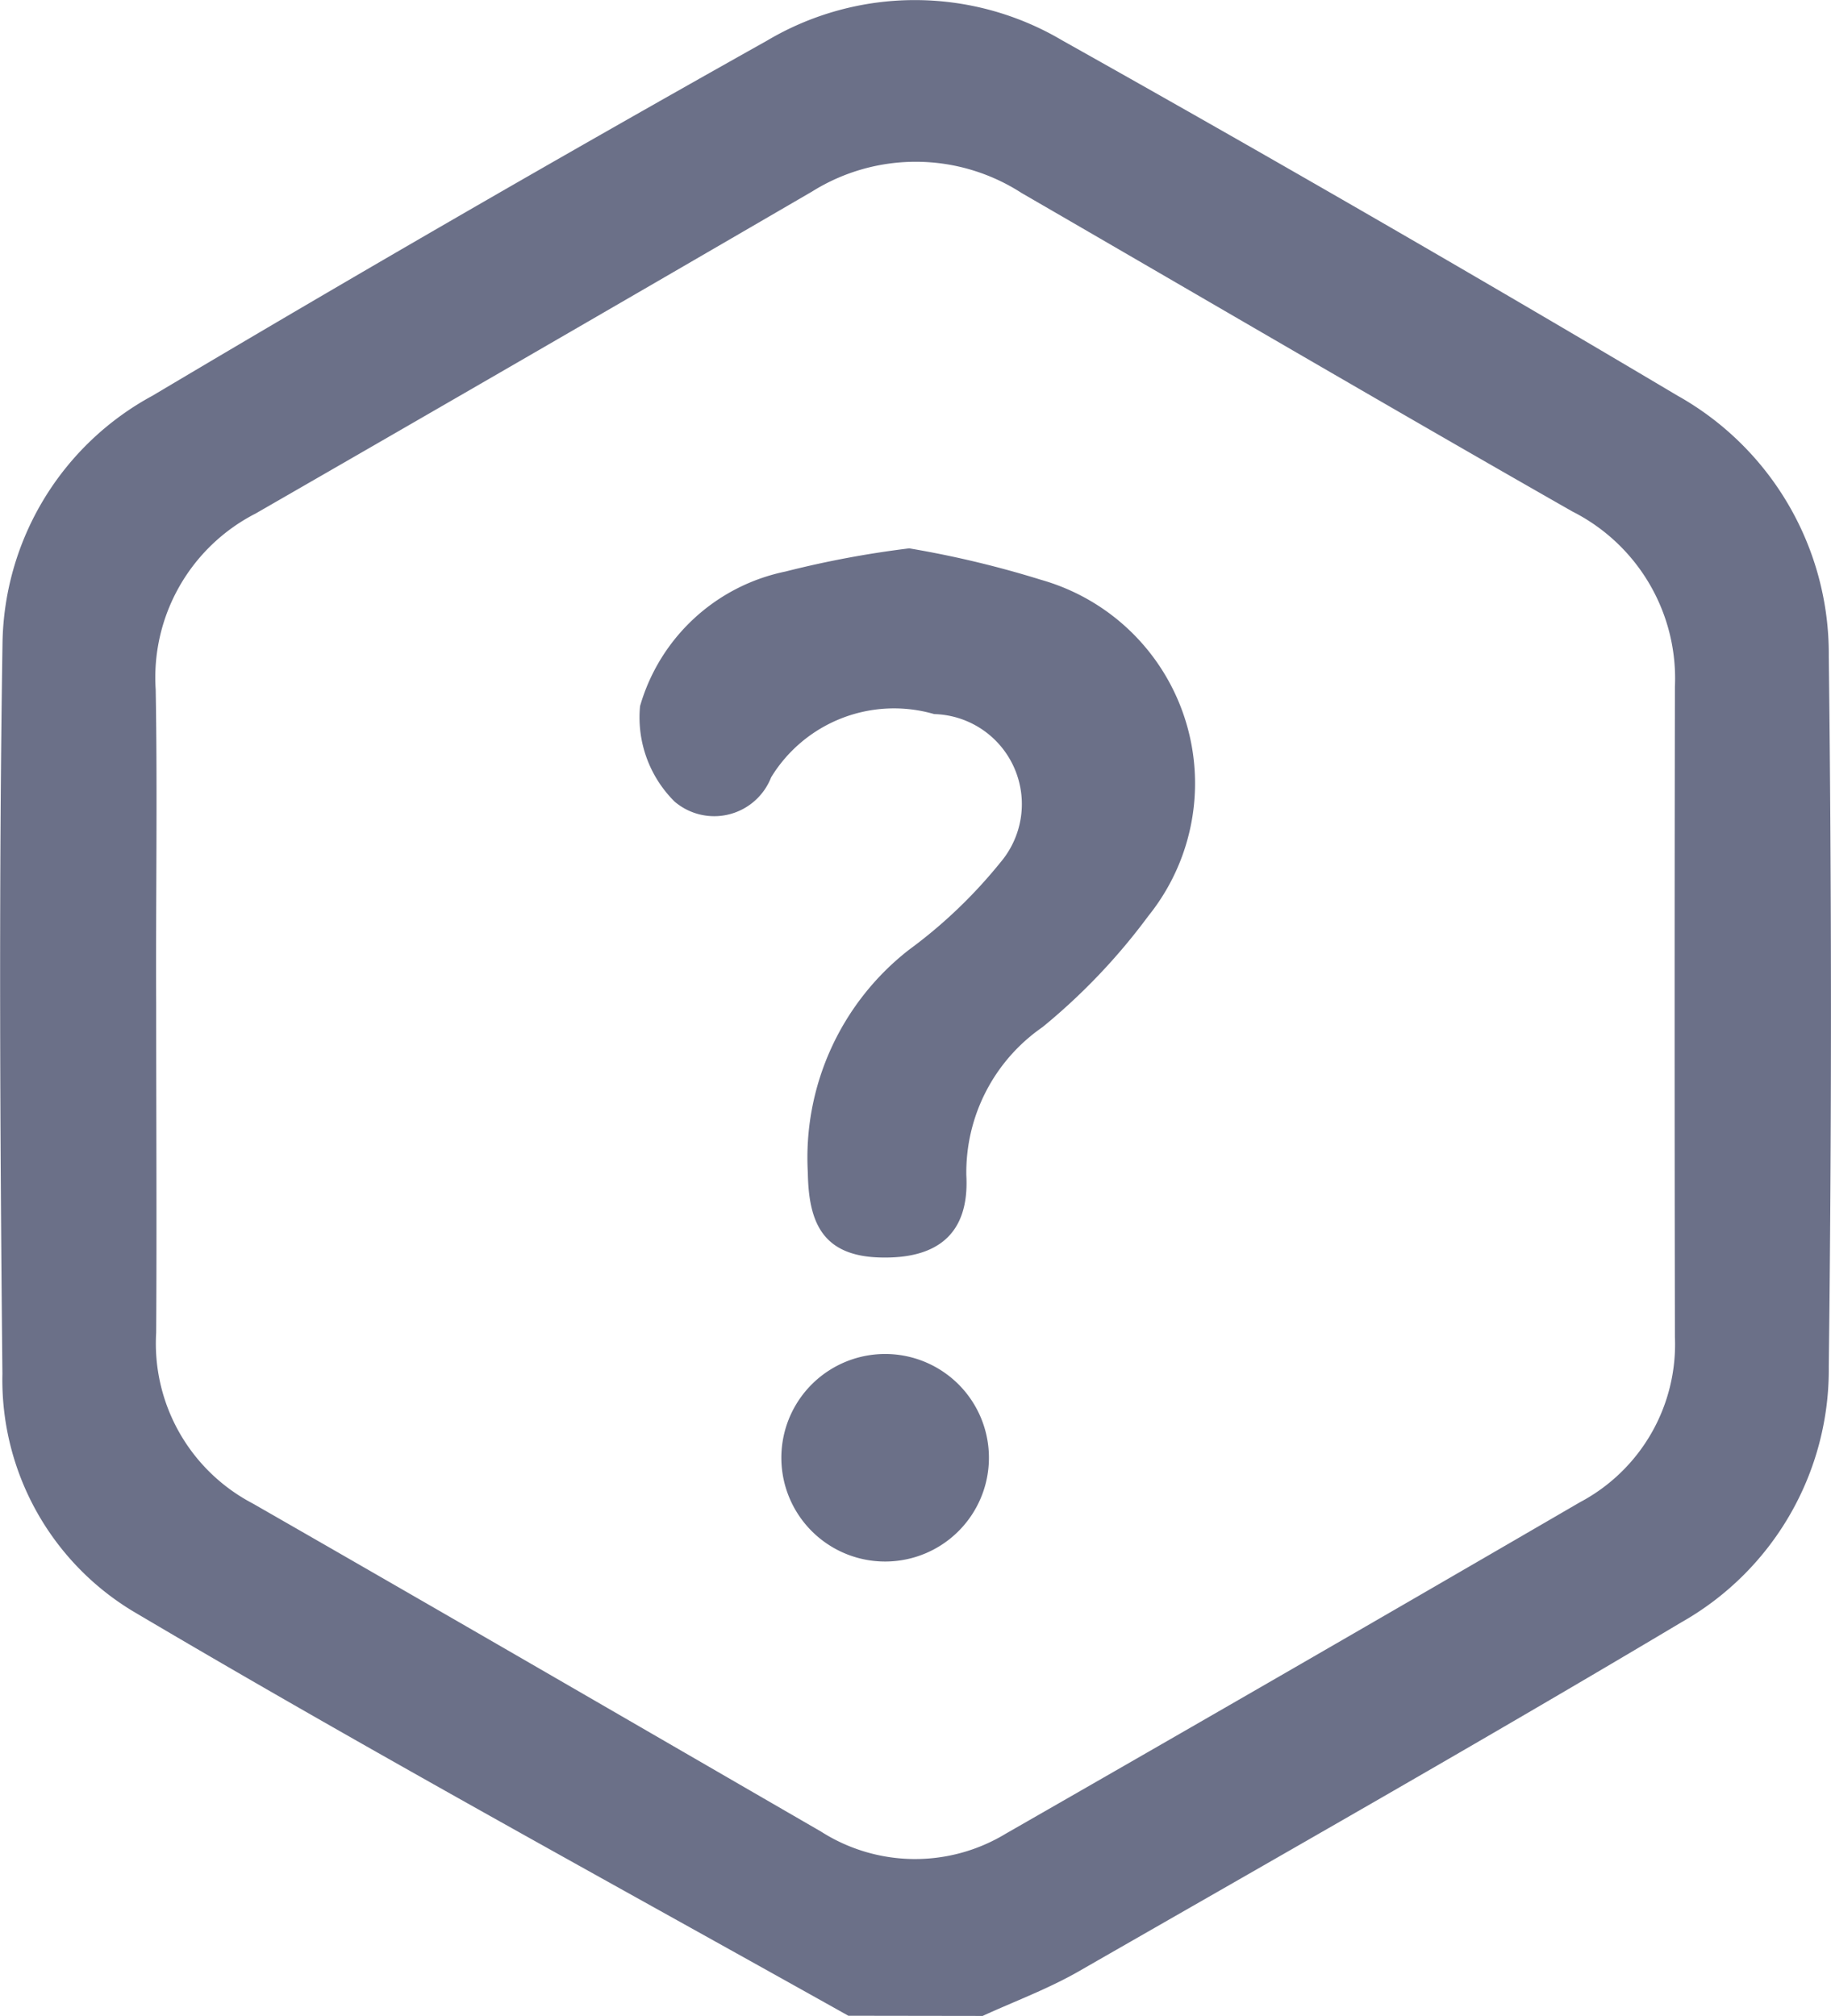 <svg xmlns="http://www.w3.org/2000/svg" id="Group_490" width="18.969" height="20.886" viewBox="0 0 18.969 20.886">
    <defs>
        <clipPath id="clip-path">
            <path id="Rectangle_1983" d="M0 0H18.969V20.886H0z" class="cls-1"/>
        </clipPath>
        <style>
            .cls-1{fill:#6b7088}
        </style>
    </defs>
    <g id="Group_365" clip-path="url(#clip-path)">
        <path id="Path_765" d="M8.789 20.886c-2.475-1.386-4.97-2.746-7.413-4.192a2.8 2.8 0 0 1-1.351-2.46C0 11.711-.013 9.187.026 6.664A2.966 2.966 0 0 1 1.58 4.1Q4.74 2.22 7.948.42a3 3 0 0 1 3.059 0q3.208 1.8 6.369 3.678a3.067 3.067 0 0 1 1.57 2.7q.045 3.681 0 7.363a3.008 3.008 0 0 1-1.528 2.649c-2.066 1.232-4.158 2.42-6.244 3.617-.316.181-.662.309-.994.461zM1.618 10.408c0 1.134.007 2.269 0 3.4a1.871 1.871 0 0 0 1 1.77c1.966 1.127 3.926 2.265 5.888 3.4a1.811 1.811 0 0 0 1.913.022q2.979-1.707 5.948-3.434a1.852 1.852 0 0 0 .985-1.714q-.006-3.368 0-6.736A1.938 1.938 0 0 0 16.29 5.3c-1.908-1.088-3.806-2.2-5.706-3.3a2.022 2.022 0 0 0-2.17-.016Q5.534 3.66 2.648 5.321a1.908 1.908 0 0 0-1.035 1.823c.019 1.088 0 2.176.005 3.264" class="cls-1"/>
        <path id="Path_766" d="M50.14 40.621a10.416 10.416 0 0 1 1.365.326 2.192 2.192 0 0 1 1.109 3.485 6.394 6.394 0 0 1-1.094 1.149 1.832 1.832 0 0 0-.79 1.534c.034.619-.31.873-.905.853s-.729-.377-.737-.88a2.731 2.731 0 0 1 1.048-2.308 5.072 5.072 0 0 0 .948-.906.933.933 0 0 0-.687-1.536 1.492 1.492 0 0 0-1.689.655.633.633 0 0 1-1 .252 1.228 1.228 0 0 1-.358-.99 1.983 1.983 0 0 1 1.506-1.394 10.262 10.262 0 0 1 1.281-.24" class="cls-1" transform="translate(-40.719 -34.939)"/>
        <path id="Path_767" d="M60.018 101.319a1.075 1.075 0 1 1-2.15.041 1.075 1.075 0 1 1 2.15-.041" class="cls-1" transform="translate(-49.773 -86.235)"/>
    </g>
</svg>
